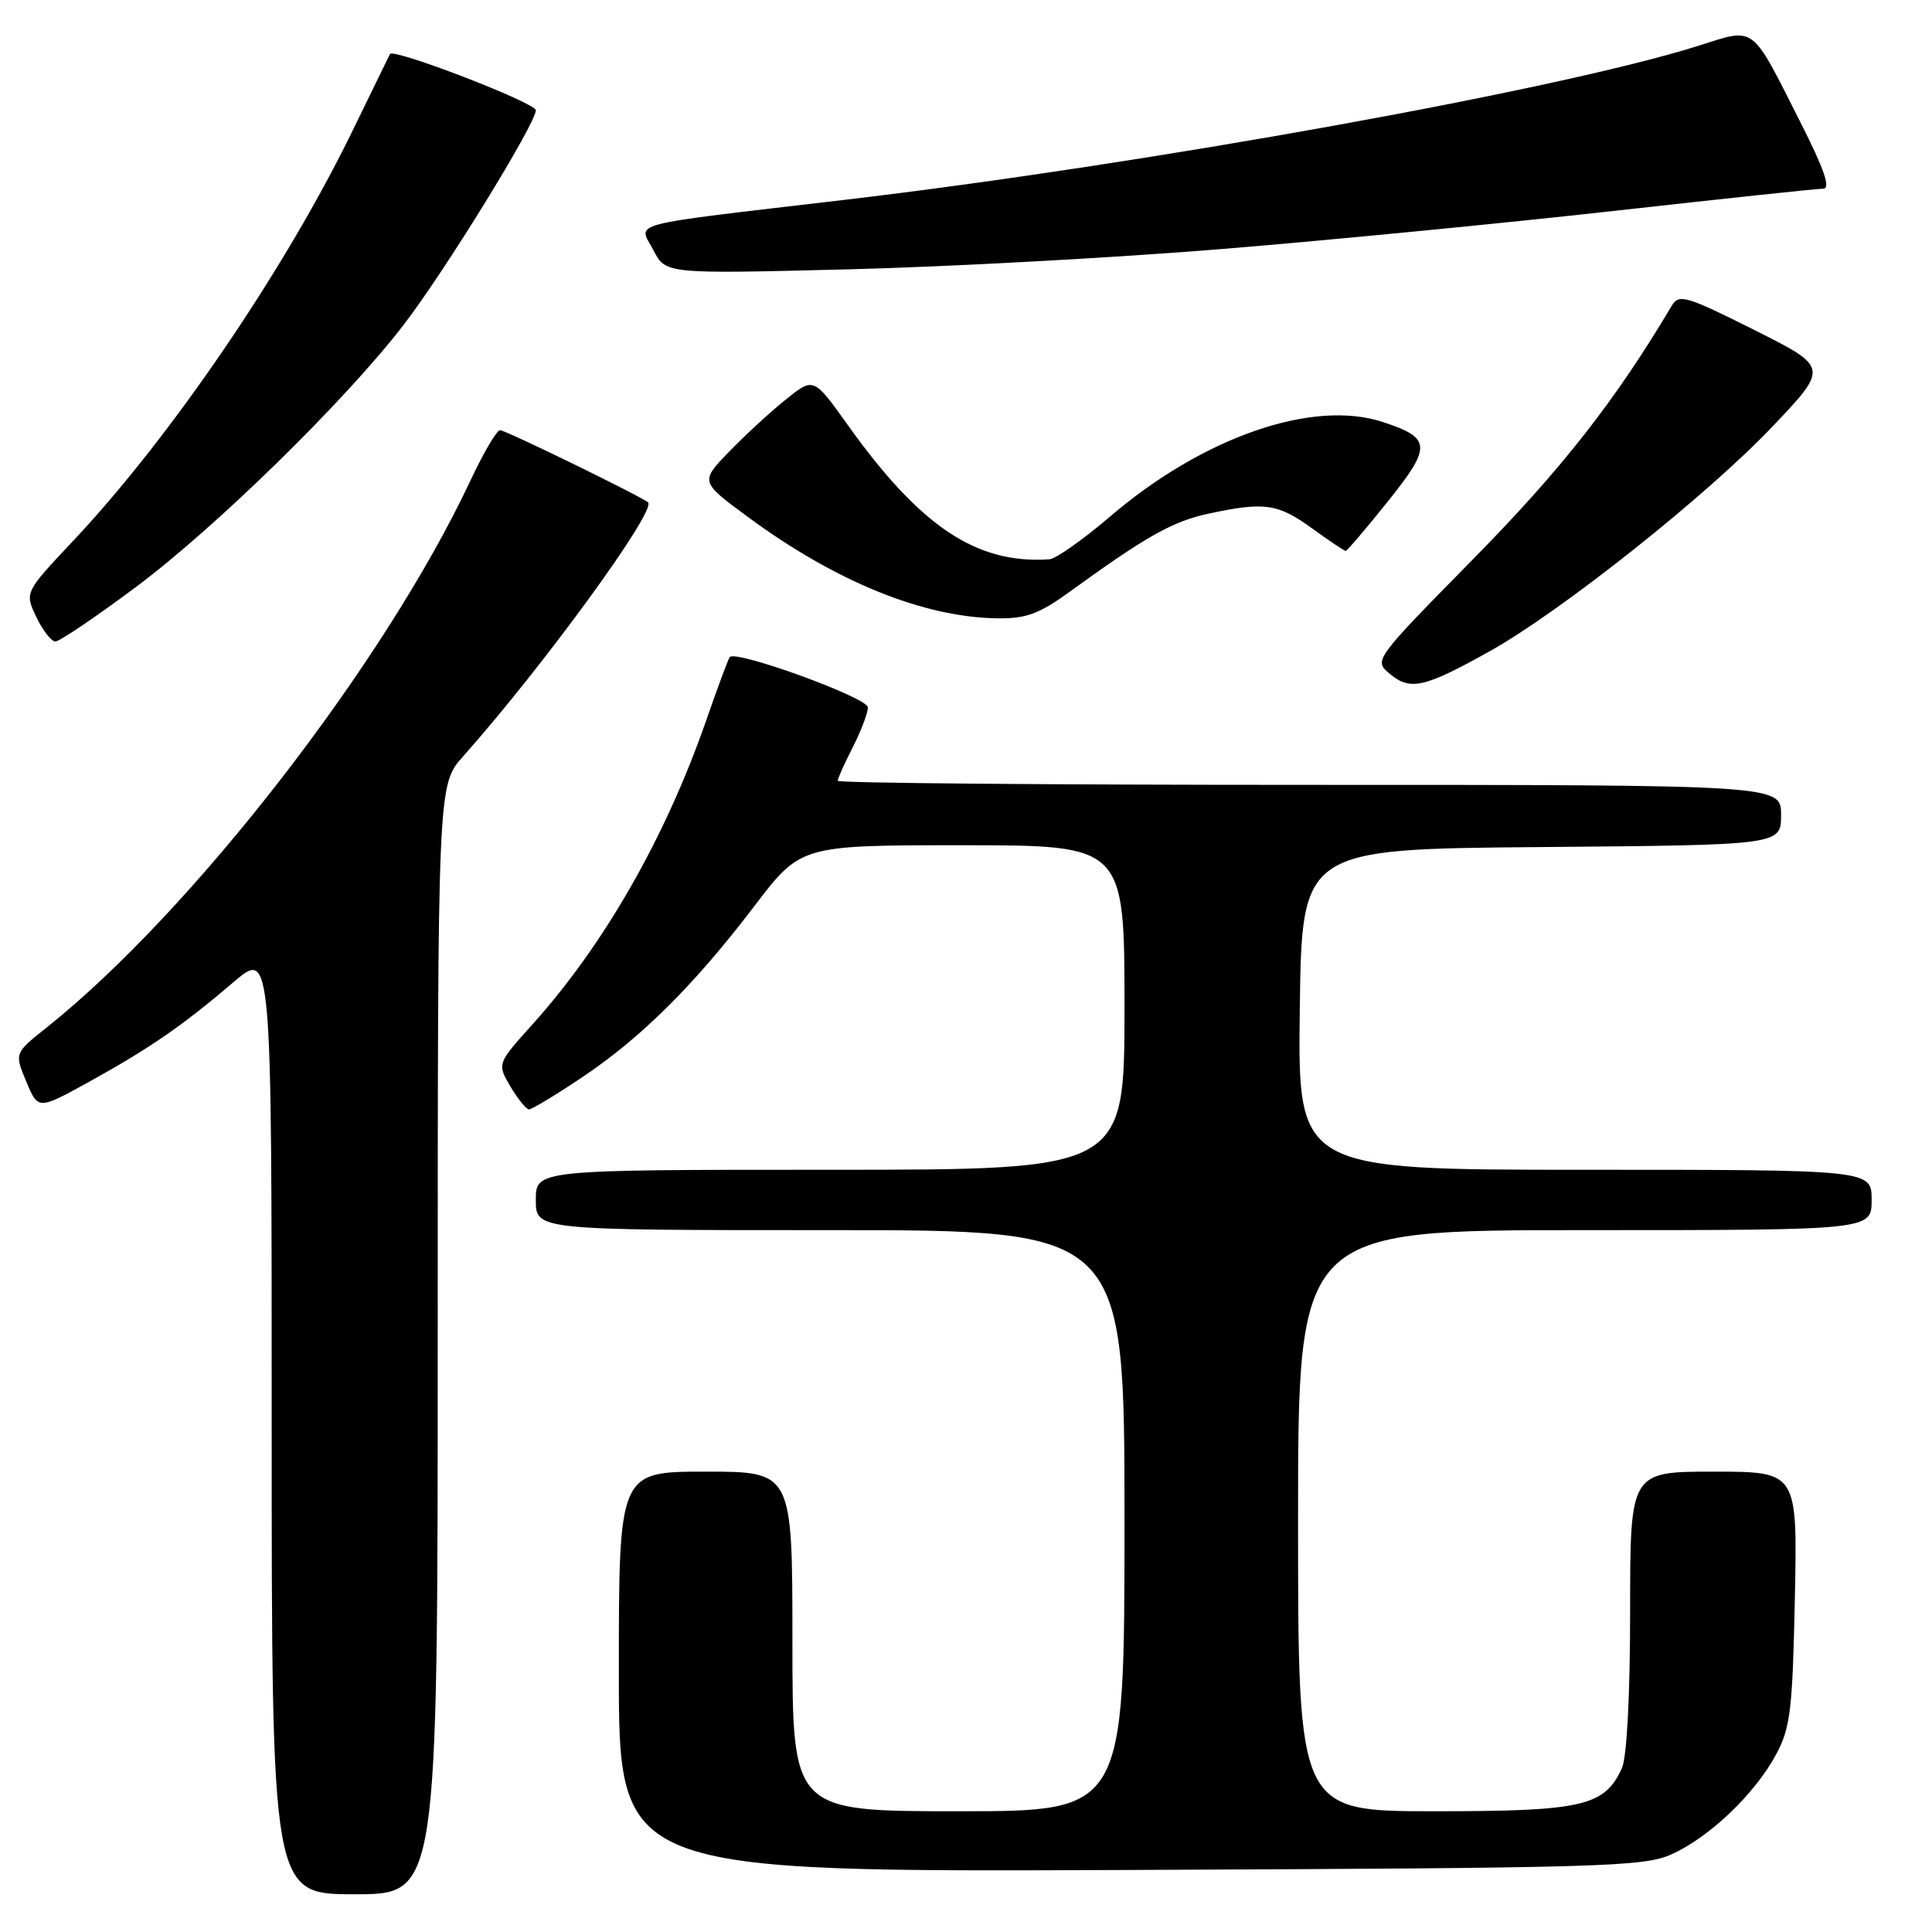 <?xml version="1.0" encoding="UTF-8" standalone="no"?>
<!DOCTYPE svg PUBLIC "-//W3C//DTD SVG 1.1//EN" "http://www.w3.org/Graphics/SVG/1.1/DTD/svg11.dtd" >
<svg xmlns="http://www.w3.org/2000/svg" xmlns:xlink="http://www.w3.org/1999/xlink" version="1.1" viewBox="0 0 256 256">
 <g >
 <path fill="currentColor"
d=" M 58.00 177.50 C 58.00 104.01 58.00 104.01 61.34 100.25 C 71.94 88.34 87.03 67.63 85.87 66.57 C 85.04 65.81 66.98 57.00 66.26 57.00 C 65.82 57.00 64.04 60.04 62.30 63.75 C 50.94 87.91 25.48 120.76 6.21 136.13 C 1.91 139.55 1.91 139.55 3.48 143.31 C 5.05 147.07 5.05 147.07 11.78 143.36 C 19.84 138.91 24.15 135.93 30.92 130.16 C 36.00 125.81 36.00 125.81 36.00 188.41 C 36.00 251.00 36.00 251.00 47.00 251.00 C 58.00 251.00 58.00 251.00 58.00 177.50 Z  M 221.50 245.70 C 226.51 243.45 232.51 237.72 235.33 232.50 C 237.24 228.95 237.52 226.61 237.83 211.75 C 238.17 195.00 238.17 195.00 227.08 195.00 C 216.00 195.00 216.00 195.00 216.00 213.45 C 216.00 224.59 215.57 232.85 214.91 234.29 C 212.62 239.33 209.72 240.00 190.10 240.00 C 172.00 240.00 172.00 240.00 172.00 201.50 C 172.00 163.00 172.00 163.00 210.00 163.00 C 248.00 163.00 248.00 163.00 248.00 159.00 C 248.00 155.00 248.00 155.00 209.98 155.00 C 171.96 155.00 171.96 155.00 172.23 133.75 C 172.50 112.50 172.50 112.50 204.25 112.24 C 236.00 111.97 236.00 111.97 236.00 107.99 C 236.00 104.00 236.00 104.00 173.50 104.00 C 139.12 104.00 111.00 103.76 111.00 103.46 C 111.00 103.16 111.90 101.16 113.00 99.00 C 114.10 96.84 115.00 94.47 115.00 93.73 C 115.00 92.45 97.48 86.08 96.69 87.07 C 96.50 87.31 95.09 91.10 93.56 95.50 C 88.19 110.94 80.06 125.17 70.56 135.73 C 65.86 140.95 65.86 140.95 67.64 143.98 C 68.63 145.64 69.73 147.00 70.10 147.00 C 70.47 147.00 73.61 145.11 77.07 142.79 C 84.92 137.55 91.96 130.56 99.93 120.10 C 106.09 112.00 106.09 112.00 127.54 112.00 C 149.00 112.00 149.00 112.00 149.00 133.50 C 149.00 155.00 149.00 155.00 110.00 155.00 C 71.00 155.00 71.00 155.00 71.00 159.00 C 71.00 163.00 71.00 163.00 110.00 163.00 C 149.00 163.00 149.00 163.00 149.00 201.50 C 149.00 240.00 149.00 240.00 127.00 240.00 C 105.00 240.00 105.00 240.00 105.00 217.50 C 105.00 195.00 105.00 195.00 93.50 195.00 C 82.00 195.00 82.00 195.00 82.00 221.53 C 82.00 248.07 82.00 248.07 149.75 247.78 C 212.46 247.52 217.80 247.37 221.50 245.70 Z  M 197.26 86.37 C 206.72 81.12 226.24 65.62 234.90 56.48 C 242.31 48.67 242.31 48.67 232.43 43.71 C 223.46 39.21 222.46 38.92 221.53 40.49 C 214.04 53.09 206.98 62.10 195.31 73.97 C 182.00 87.50 182.00 87.50 184.18 89.31 C 186.88 91.54 188.71 91.13 197.26 86.37 Z  M 17.91 77.86 C 28.51 69.97 45.79 53.06 53.51 43.01 C 58.99 35.87 71.00 16.37 71.00 14.61 C 70.99 13.62 52.09 6.34 51.67 7.16 C 51.57 7.35 49.36 11.89 46.75 17.25 C 37.82 35.63 22.67 57.87 9.72 71.64 C 3.26 78.50 3.26 78.50 4.81 81.75 C 5.67 83.54 6.80 85.00 7.34 85.00 C 7.88 85.00 12.64 81.79 17.91 77.86 Z  M 141.64 78.48 C 151.98 70.99 155.37 69.09 160.15 68.06 C 167.56 66.47 169.31 66.72 173.84 70.00 C 176.12 71.65 178.13 73.00 178.31 73.00 C 178.49 73.00 181.01 70.05 183.90 66.44 C 189.74 59.15 189.67 58.04 183.27 55.93 C 173.97 52.85 159.40 57.90 147.05 68.48 C 143.50 71.51 139.90 74.05 139.05 74.11 C 129.40 74.77 121.95 69.80 112.31 56.28 C 107.81 49.98 107.81 49.98 104.16 52.91 C 102.15 54.51 98.76 57.63 96.63 59.83 C 92.76 63.83 92.76 63.83 99.13 68.52 C 110.73 77.07 122.36 81.80 132.14 81.93 C 135.92 81.99 137.68 81.35 141.64 78.48 Z  M 162.00 32.99 C 176.03 31.84 199.35 29.57 213.83 27.95 C 228.31 26.33 240.80 25.00 241.59 25.00 C 242.60 25.00 241.73 22.44 238.59 16.25 C 231.92 3.06 232.71 3.65 225.00 6.08 C 206.64 11.88 151.78 21.78 112.00 26.47 C 82.22 29.98 84.61 29.35 86.59 33.17 C 88.21 36.30 88.21 36.30 112.35 35.69 C 125.63 35.36 147.97 34.14 162.00 32.99 Z "/>
</g>
</svg>